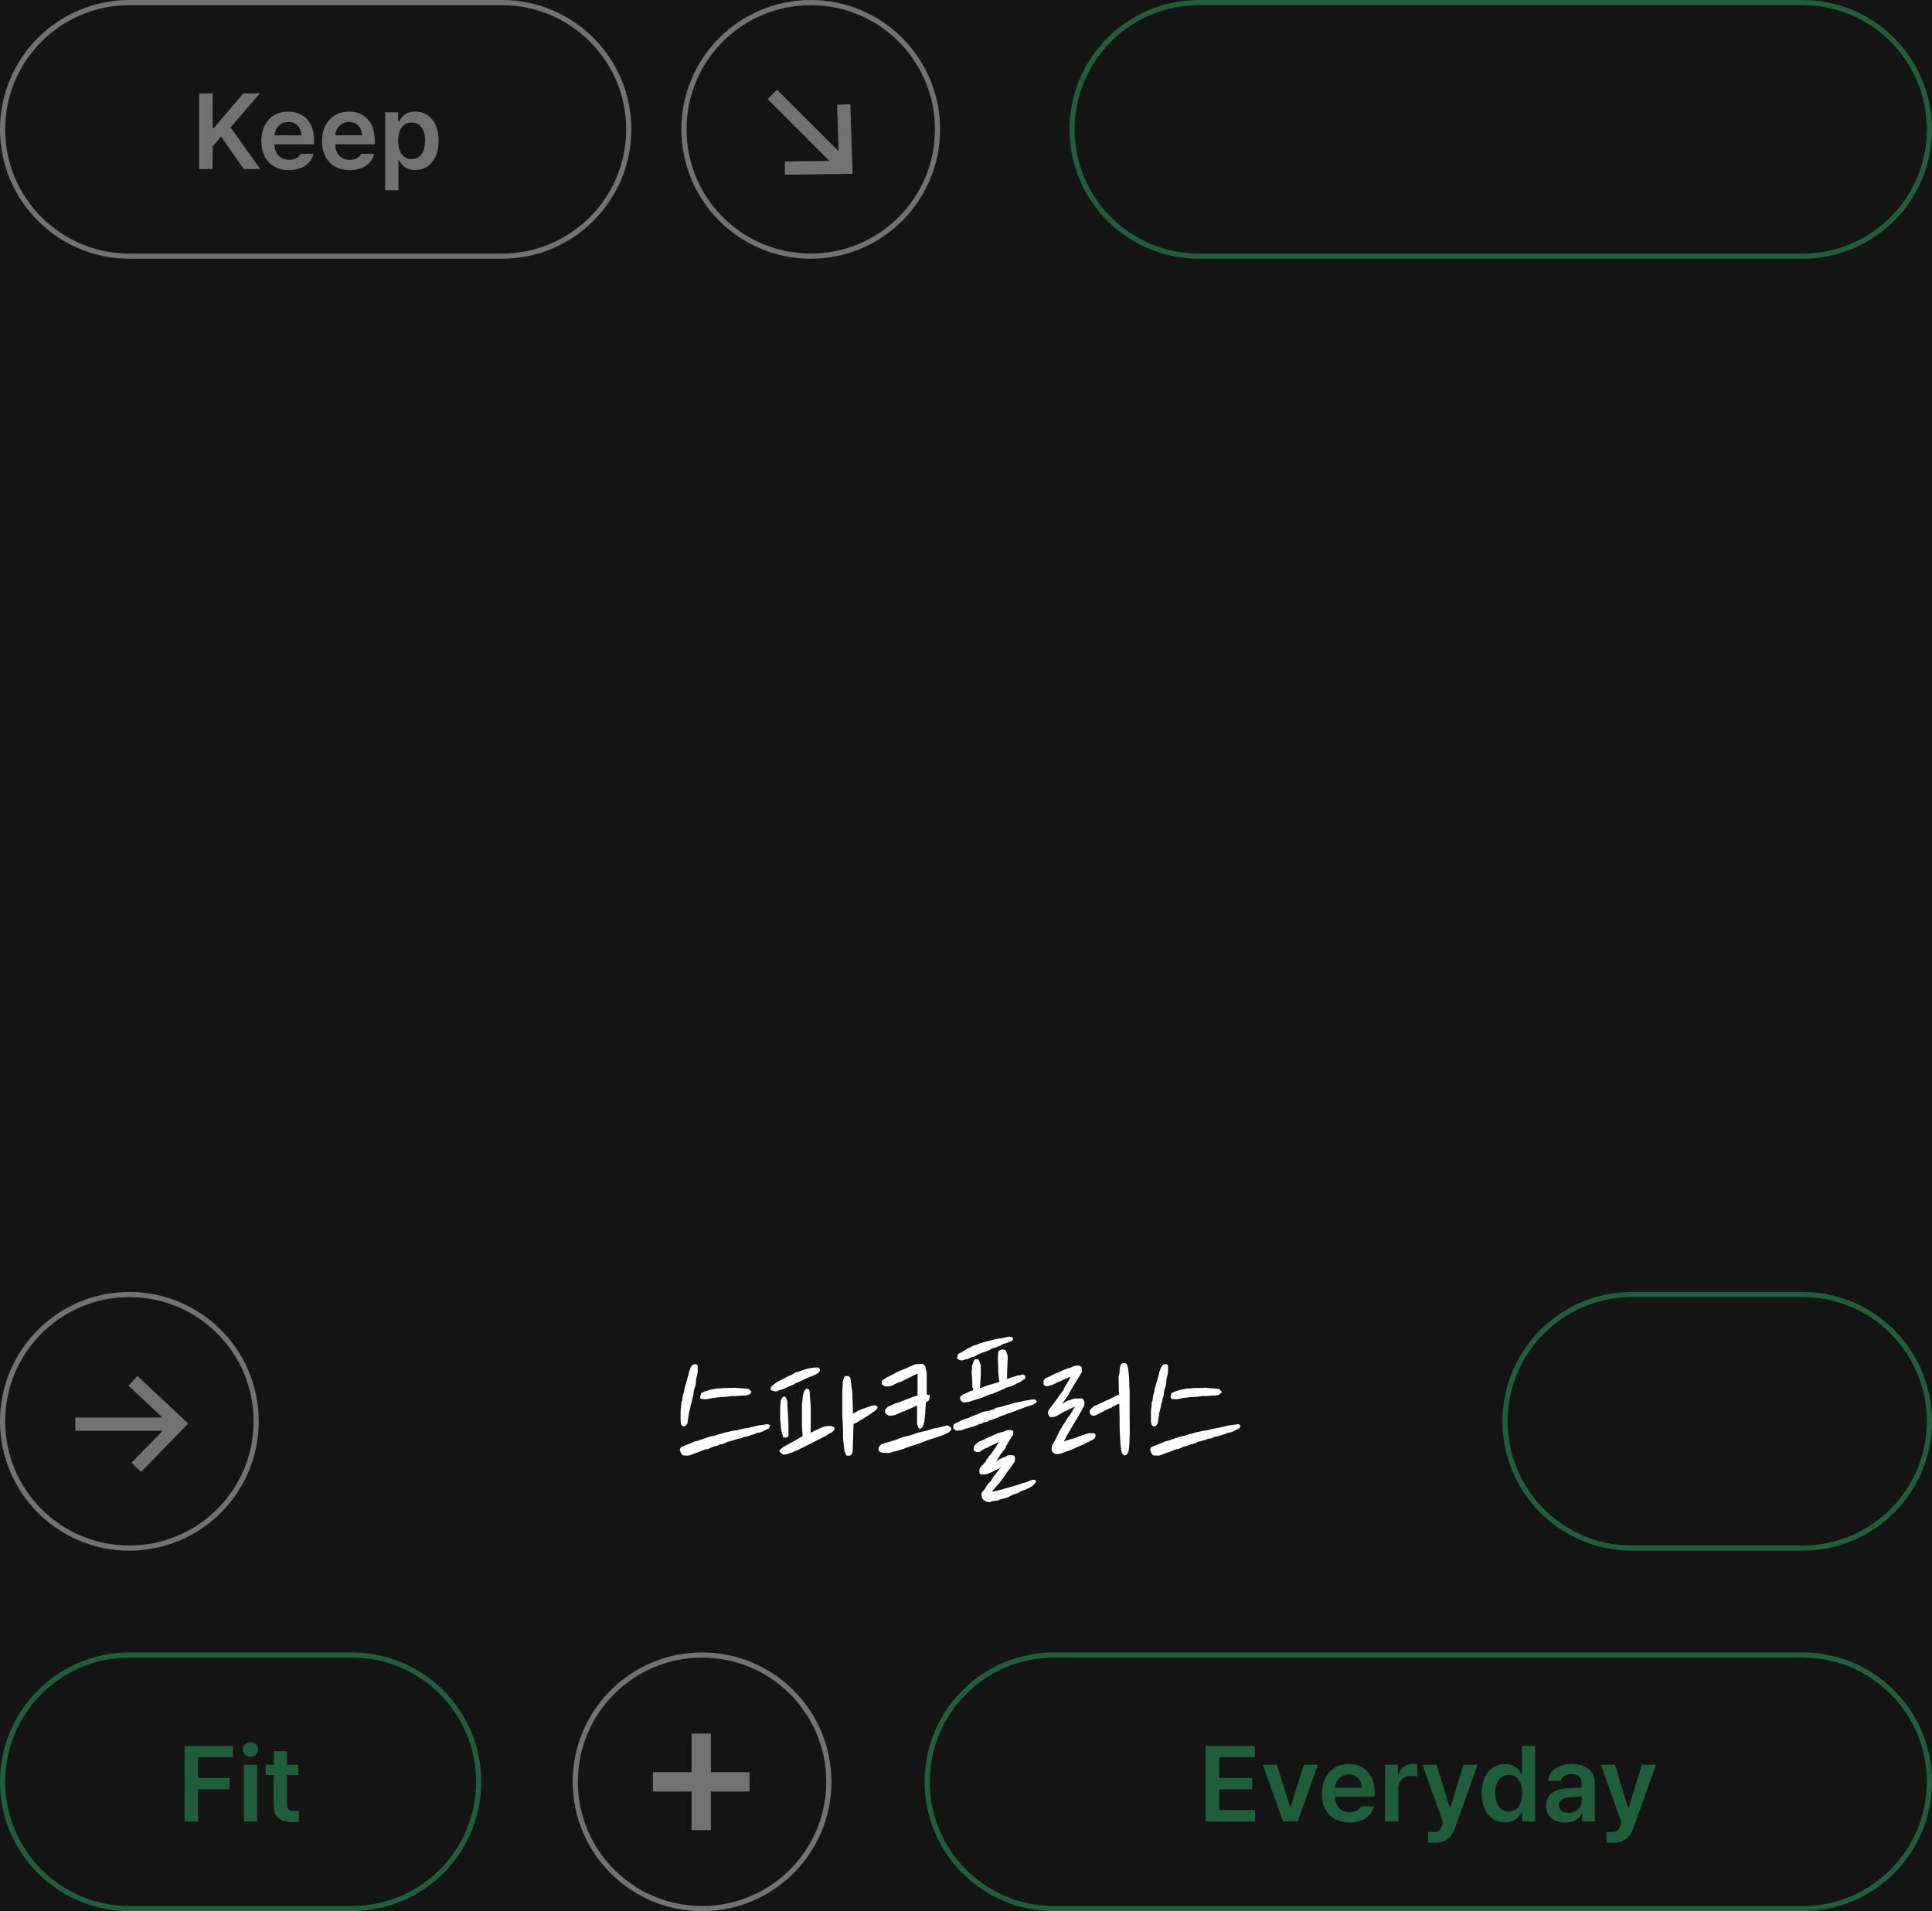 <?xml version="1.0" standalone="no"?>
<svg id="멈춤화면" width="1120" height="1108" viewBox="0 0 1120 1108" fill="none" xmlns="http://www.w3.org/2000/svg" style="max-width: 100%; max-height: 100%;">
<g clip-path="url(#clip0_2763_30863)">
<rect width="1120" height="1108" fill="#141414" stroke-dasharray="0,0,0,0,0,4456"><animate attributeType="XML" attributeName="stroke-dasharray" repeatCount="indefinite" dur="4.947s" values="0,0,0,0,0,4456; 
          0,0,0,873.934,1834.199,1747.867; 
          0,0,1485.333,0,2970.667,4456; 
          0,0,2970.667,0,1485.333,4456; 
          0,0,3713.333,742.667,0,0; 
          0,4456,0,1485.333,0,4456" keyTimes="0; 0.167; 0.333; 0.667; 0.833; 1" begin="1.462s"></animate></rect>
<g filter="url(#filter0_d_2763_30863)">
<path d="M394.156 840.2C394.256 839.7 394.556 839.3 394.556 839.3L394.856 838.9C395.256 838.9 395.756 838.5 395.756 838.5C396.156 838.5 397.256 837.8 397.656 837.8C398.156 837.6 402.456 835.9 402.856 835.6L404.156 835.4C404.956 835.1 407.156 834.3 407.456 834.3L408.156 834L411.556 832.9C411.556 832.9 412.556 832.6 412.856 832.6L414.356 832.3L415.356 832L415.956 831.7C416.256 831.7 418.056 831.1 418.456 831.1C418.756 831.1 420.256 830.4 420.656 830.4C420.956 830.4 423.356 829.8 423.656 829.8L424.656 829.5C425.056 829.5 426.856 829.2 427.256 829.2C427.456 829.2 428.756 828.7 429.056 828.7L429.956 828.5L433.356 827.8H433.956L434.856 827.5C435.456 827.5 439.256 826.4 439.756 826.4L441.056 826.2C441.356 826.2 442.356 826 442.656 826C443.256 826 444.956 825.6 444.956 825.6C444.956 825.6 445.756 826 446.056 826L446.356 826.2V826.4L445.956 827.9C445.756 828.2 444.456 828.7 444.456 828.7C444.156 828.7 443.056 829.4 442.656 829.7C442.656 829.7 441.056 830.4 440.756 830.4C440.556 830.4 438.856 830.8 438.656 830.8L437.756 831.3C435.056 832 433.956 832.8 431.156 833.1C430.956 833.1 429.756 833.9 429.356 833.9L427.756 834.1C427.456 834.1 426.356 834.8 425.856 834.8C425.556 834.8 424.056 835.4 423.656 835.4L422.856 835.7L421.556 835.9L420.956 836.4L420.056 836.7C420.056 836.7 418.756 837.3 418.456 837.3H417.856L417.156 837.5C416.956 837.5 415.656 838.2 415.656 838.2C415.356 838.2 413.756 838.7 413.456 838.7C413.256 838.7 410.756 840.1 410.456 840.1L409.056 840.2C408.856 840.2 406.556 841.4 406.156 841.3C405.956 841.7 401.856 842.7 401.456 843.2L400.856 843.3C400.456 843.6 398.956 843.9 398.956 843.9L396.156 843.8L395.556 843.5L394.756 842.3C394.756 842.1 394.156 841.2 394.156 840.8V840.2ZM394.556 823.6V818.1L394.956 814V813.1L395.456 812.1C395.456 811.8 395.856 809.4 395.856 809C395.856 808.7 396.656 806.6 396.656 806.3V805.5C396.856 804.7 397.856 801.2 398.156 800.4L398.556 798.7C398.556 798.5 399.156 797.2 399.156 797L399.356 795.7C399.356 795.3 400.256 793.4 400.256 793.2C400.256 793 401.056 791.8 401.056 791.8L402.156 790.9H403.456C403.756 790.9 404.456 791.6 404.456 791.8V795.1C404.456 795.1 404.156 797.8 403.756 798.7C403.756 798.7 403.456 799.9 403.456 800.4V801.2C403.456 801.6 403.256 802.8 403.256 802.8C403.256 803.1 402.756 804.3 402.756 804.7L402.456 805.2C402.456 805.5 401.956 807.7 401.956 808.5V809C401.956 809 401.556 809.9 401.556 810.3L401.256 811.2L401.056 812.7L400.556 814C400.556 814.3 400.056 816.9 399.756 817.8C399.756 817.8 399.356 818.9 399.356 819.3C399.356 820.3 398.556 824 398.556 825C398.556 825.2 397.856 825.9 397.856 826.1C397.856 826.1 397.256 826.9 396.856 826.9H395.856C395.656 826.9 394.756 825.9 394.756 825.4C394.756 825.4 394.556 824 394.556 823.6ZM405.956 810L406.156 808.6L406.556 807.6C406.856 807.4 409.156 806.4 409.856 806.3C410.356 806.3 411.256 805.8 411.456 805.8L412.556 805.5C413.156 805.6 415.356 804.9 415.456 805L416.956 804.9H417.856C418.056 804.8 420.056 804.7 420.256 804.7C420.656 804.8 423.356 804.5 423.656 804.7C424.456 804.7 425.656 804.5 426.056 804.5C426.656 804.7 430.856 804.9 431.756 805L433.756 805.2C433.756 805.2 434.656 805.5 434.856 806.1L435.556 806.6L435.456 807.5C435.456 807.5 434.556 808.1 434.256 808.5L433.556 808.7C433.556 808.7 432.956 809 432.656 808.9C432.356 808.9 431.756 809.2 431.356 809.2L431.156 809L426.456 809.4C425.856 809.3 424.756 809.4 424.456 809.3C424.156 809.3 422.356 809.8 420.456 809.8C418.656 809.8 412.456 810.5 411.556 810.9C411.356 810.8 409.156 811.4 408.956 811.2L406.856 811.1C406.356 811 405.856 810.4 405.956 810ZM488.288 806.7C488.288 806.2 488.588 802.1 488.588 801C488.588 800.5 489.188 799.5 489.188 798.8L489.788 797.8H492.088L492.588 798.4L493.088 799.5C493.088 800 494.188 807.2 494.188 808.4V809.9C494.188 811 494.488 818.4 494.488 819.5L496.288 818.6C496.788 818.1 500.388 816.5 500.988 816.5L502.488 816C502.488 816 505.588 814.8 506.088 814.8H507.688C507.688 814.8 508.688 815.3 508.688 815.9V816C508.688 816.4 508.088 817 507.688 817.6C506.988 818.2 502.188 821.5 501.188 821.9C500.588 822.6 497.388 824 496.788 824.7L495.688 825.1L494.788 825.7C494.788 826.7 494.488 834.8 494.488 835.9L494.288 841.7L493.788 842.8C493.788 843.5 492.588 843.9 492.588 843.9H490.988L490.488 843.5C489.988 842.3 489.388 841.3 489.388 840.1C489.388 839.1 488.688 834.3 488.688 833.1V827.8C488.688 826.1 488.288 821.8 488.288 821.3V806.7ZM446.888 804.2C447.488 803.6 449.188 802.1 449.788 801.7C450.288 801.1 454.788 799.2 456.388 798.1L458.488 797.2C459.188 797.2 460.788 795.6 461.488 795.6L462.988 795.2L464.088 794.8C465.188 794.3 468.588 793.3 469.088 793.3C469.588 793.3 471.788 792.7 472.288 792.8H474.488L474.988 793.3L475.488 794.5L474.888 795.4L473.788 796.3C473.288 797 468.888 798.3 468.288 798.8C467.688 798.8 463.788 801.1 463.188 801.1L460.988 802L460.488 802.5L452.787 805.8C452.288 805.6 450.588 806.7 449.988 806.7L448.988 806.6L447.288 806.1L446.688 805.4L446.888 804.2ZM451.888 841.6V840.8L453.088 839.7C453.088 839.7 454.088 838.6 454.788 838.6C455.188 838.1 462.888 834.2 463.488 833.6C464.088 833.1 464.888 833 465.288 832.6C465.288 832.2 464.888 827.3 464.888 826.2V814.2C464.888 814.2 465.288 811.6 465.288 810.4C465.288 809.4 465.988 807.2 465.988 807.2C465.988 806.7 466.988 805.5 466.988 805.5C466.988 805.5 467.288 805.2 467.788 805.2H468.388L468.988 805.6L469.388 806.8C469.388 808.5 469.988 814.3 469.988 816V830.6L470.788 830.3L472.188 829.5L473.588 828.9C475.788 827.8 477.988 826.7 480.588 826.7H481.588L483.288 827.3L483.788 827.8V828.7C483.788 828.7 482.788 830 482.288 830.4L481.188 830.9C480.588 830.9 478.988 832.6 478.388 832.6C476.288 833.6 464.988 839.6 462.288 840.7C461.788 840.7 459.088 842.3 458.388 842.3C457.988 842.3 455.788 843.3 455.188 843.3H454.088L453.088 842.6L451.888 841.6ZM452.288 815.5C452.288 815 452.688 812.2 452.688 811.8L453.188 810.7L454.188 809.6H454.888L455.888 810.7L456.388 812.2C456.388 814.4 457.088 824.1 457.088 826.3V832.3L456.388 833.4H454.188C454.188 833.4 453.788 832.8 453.788 832.3C453.788 831.8 453.188 830.6 453.188 830.6C453.188 830.2 452.688 828 452.688 827.4C452.688 826.3 452.288 823.1 452.288 822.6V815.5ZM531.632 814.9C531.032 814.9 527.332 817 526.732 817C526.732 817 524.132 818.3 523.532 818.3L519.032 820.3C519.032 820.3 516.832 820.8 516.232 820.8H515.532L514.332 820.2C513.532 820.2 513.132 818.8 513.132 818.8V817.3C513.132 817.3 514.532 815.4 515.032 815.4C515.032 815.4 518.232 814.1 519.032 813.6C519.632 813.6 524.232 811.9 525.532 811.2C526.232 811.2 529.432 809.6 530.132 809.6C530.732 809.6 531.932 809 531.932 809V796.6H531.232L522.232 801.1C521.532 801.1 518.232 802.5 517.732 803.1C517.032 803.1 515.732 803.8 515.732 803.8H513.132L511.932 803.1L511.232 802.5V800.5C511.232 800.5 513.132 799.3 513.832 798.6C514.532 798.6 519.032 796 520.232 795.4C521.032 794.8 525.532 793.4 526.232 792.8C527.432 792.2 531.232 790.8 531.232 790.8H535.232L536.432 792.2C536.432 792.8 537.232 795.4 537.232 796V808.5L538.932 808.9V810.3L538.532 811.6C538.532 812.2 537.232 812.7 536.732 813.1L536.432 818.1C536.432 819.3 535.832 823.8 535.832 824.3C535.832 824.3 535.232 825.8 535.232 826.3L534.632 827.6L533.532 828.3H533.032L532.332 827.6C532.332 827.1 531.632 825.8 531.632 825.8V814.9ZM509.232 840.5C509.232 840.5 509.432 839.5 509.432 839L510.632 837.5L512.032 836.9L513.832 836.4C514.532 836.3 517.932 835 518.632 835L520.432 834.3C521.832 833.6 525.632 832.5 526.232 832.5L527.332 832.2C527.932 832.2 531.832 830.6 532.532 830.5C533.132 830.5 535.132 829.8 535.732 829.7C537.732 829.6 540.932 827.9 542.932 827.9C543.432 827.9 547.932 826.5 548.732 826.5L549.432 826.4L550.632 827.1L551.432 827.8V829L550.132 830.3C550.132 830.3 547.632 831.8 547.032 831.8C541.932 833.9 539.732 834 534.632 836.2C533.332 836.8 524.632 839.4 523.532 840.1C522.732 840.1 520.032 841.3 518.832 841.4C518.032 841.4 515.532 842.4 515.532 842.4L512.332 842.3C511.632 842.3 510.332 841.8 510.332 841.8C509.732 841.8 509.232 840.5 509.232 840.5ZM568.994 866.1C568.994 865.9 569.194 865.2 569.194 865.2L571.194 862.9L571.694 861.9L572.494 860.7L573.294 859.7L574.194 858.9L576.294 855.6L580.294 850.5C579.994 850.5 579.094 851.6 578.794 851.6C578.494 851.6 573.494 854.2 573.294 854.2C572.794 854.2 571.694 854.8 571.394 854.8H568.694C568.294 854.8 567.794 854.2 567.794 854V851.8C567.794 851.6 568.494 850.6 568.494 850.4C569.094 849.7 570.594 848.5 570.794 847.9C570.794 847.9 571.594 847.3 571.594 847L571.794 846.3L572.394 845.7L572.994 844.8C572.994 844.6 573.594 843.8 573.994 843.6C573.994 843.4 575.094 842.5 575.094 842.1C576.294 840.6 578.794 836.5 578.794 836.5L579.194 835.9L573.994 838.4C573.594 838.4 572.694 839.3 572.394 839.3L570.694 839.9C570.494 840.2 569.094 840.8 569.094 840.8C568.894 840.8 568.694 841.3 568.094 841.7C567.094 841.9 565.994 841.8 565.494 841.6L564.794 841.2L564.594 840.9L564.494 840.1L564.594 838.6C564.594 838.6 565.194 838.1 565.194 837.7C565.494 837.5 566.894 836.4 567.094 836C567.394 835.8 568.294 835.4 568.694 835.4L572.094 833.8C572.394 833.6 573.594 833 573.994 833C574.494 832.6 578.094 831.1 579.094 830.7C579.394 830.7 580.694 830.2 580.994 830.2L582.094 829.9L582.894 829.5C583.094 829.3 584.594 829.1 584.594 829.1H586.094L586.694 829.3C587.194 829.3 587.394 829.9 587.394 829.9V831.7C587.394 832 586.094 833.2 586.094 833.6C586.094 833.6 585.494 834.7 585.194 835C585.194 835.4 583.994 836.7 583.994 837.2C583.994 837.2 583.094 838.4 583.094 838.6L582.894 839.3C582.894 839.6 582.094 840.6 581.894 840.8C581.594 841.2 580.294 843 579.794 843.5L579.394 844.4L578.894 845C578.894 845.3 577.694 846.5 577.694 847.1L579.394 846C579.694 846 580.994 845.2 581.194 845.2C581.194 845.2 581.894 844.8 582.094 844.8H582.294C582.894 844.8 583.994 843.8 584.194 843.8C584.194 843.8 585.494 843.6 585.894 843.6H586.094C586.394 843.6 587.594 843.8 587.594 843.8L588.094 844.2C588.294 844.6 588.494 845.4 588.494 845.4L588.294 847C588.294 847 588.094 847.3 588.094 847.6L585.494 851.4L584.494 852.5C584.494 852.7 583.294 854 583.294 854.3L580.294 858.6L576.594 862.9L575.894 863.8L575.694 864L575.194 864.7H575.894C579.594 864 585.194 862.2 588.494 861.3C588.894 861.3 590.094 860.7 590.394 860.7C590.694 860.7 593.094 859.7 593.394 859.7C593.694 859.7 594.394 859.5 594.394 859.5C594.694 859.5 597.194 858.3 597.394 858.3C597.694 858.3 598.294 857.9 598.694 857.9H599.794L600.494 858.3V859.2L600.194 859.7L598.694 861.3L597.394 862.2C597.194 862.2 594.694 863.6 594.094 863.8L593.094 864C592.894 864 591.594 864.9 591.194 864.9L589.894 865.7L589.194 865.9C588.294 866.1 585.194 867.3 584.994 867.8L582.294 868.7L579.694 869.3C579.394 869.3 578.594 870 578.094 870H577.894C577.194 870 576.094 870.2 575.794 870.2L574.894 870.5C573.994 870.9 572.994 871 571.694 870.5L571.194 870.2C570.794 870.2 570.094 869.5 570.094 869.5C569.894 869.3 569.194 868.4 569.194 868.1C569.194 868.1 568.994 867.1 568.994 866.6V866.1ZM552.694 826.2C552.694 826 553.594 825.2 554.094 825.1C554.394 825.1 556.294 824 556.894 823.7C557.194 823.2 560.794 822.3 560.994 822.2C561.394 822.3 563.194 821 563.394 821L564.394 820.8L565.294 820.4L566.894 819.8C567.094 819.8 569.594 818.5 569.894 818.5C570.094 818.5 572.794 817.9 573.294 817.9C573.494 817.7 575.594 817.3 575.894 817.1C576.194 817.1 577.394 816.1 577.694 816.1C577.994 816.1 579.094 815.8 579.594 815.8L579.994 815.6L581.094 815.4C581.894 815 585.994 814.1 586.394 813.8C586.794 813.8 588.294 813.2 588.594 813.2C589.594 813.1 593.094 812.4 593.594 812.2L595.194 811.9L596.494 811.7C597.094 811.4 599.394 811.3 599.394 811.3L599.994 811.4C599.994 811.4 600.694 811.7 600.694 811.9L600.994 812.4V812.7C600.994 813 600.494 813.3 600.294 813.5C599.794 813.5 599.394 814.1 599.394 814.1C597.494 815 595.594 815.2 593.694 816.1C593.294 816.1 591.894 816.9 591.394 816.9L590.494 817.2C590.294 817.2 588.394 818.2 588.094 818.2L587.194 818.5L585.894 819L584.194 819.5C583.894 819.5 581.994 820.6 581.794 820.5C581.394 820.4 579.794 821.3 579.594 821.3L578.494 821.9C578.094 821.8 576.394 822.7 576.094 822.7L575.094 823.2H574.194C573.994 823.2 572.094 824.4 571.894 824.4L570.494 824.5C570.194 824.5 569.094 825.5 568.794 825.5H567.794L566.494 826.3L565.494 826.5C565.094 826.9 561.494 827.7 561.294 828L560.294 828.1L558.894 828.7C558.894 828.7 557.494 829.3 556.694 829.2C556.494 829.2 555.594 829.4 555.594 829.4L554.094 829.3L553.394 828.9C553.294 828.6 552.594 828 552.594 828L552.694 826.2ZM554.794 787.4L555.094 785.9L555.294 785.3C555.594 785 556.294 784.2 556.594 784.4C556.894 784.4 559.994 782.3 561.094 781.7C561.394 781.7 562.394 781.3 562.594 781L564.794 779.9L565.694 779.8L566.594 779.5C567.094 779 569.494 778.4 569.494 778.4C569.994 778.1 575.094 777 576.794 776.5C576.994 776.5 578.694 776 578.994 776L579.894 775.8L580.294 775.9C580.894 775.9 584.394 774.9 585.194 774.9L586.594 775.3L587.394 775.9L587.194 776.7C587.194 776.7 586.494 777.7 586.094 777.6C586.094 777.6 585.094 778 584.294 778.2C584.094 778.6 581.194 779.2 580.894 779.5C580.294 780 578.694 780.8 578.294 780.6L577.394 781.2L575.794 781.5L575.394 781.7C575.194 781.7 573.994 782.5 573.594 782.7C573.394 782.7 571.194 783.8 570.694 783.8L569.994 784.1C569.694 783.9 567.994 785 567.794 784.9C567.094 785.2 565.194 786 564.894 786.5L563.294 786.8C563.094 786.8 561.194 787.9 560.894 787.9C560.694 787.9 558.994 788.2 558.794 788.4L558.094 788.7L556.394 788.6L555.494 788C555.194 788 554.794 787.4 554.794 787.4ZM556.594 809.9C556.594 809.6 557.894 808.8 558.194 808.5C558.494 808.5 561.394 807 562.494 806.5L563.394 806.2C563.494 806.2 563.794 806.2 564.294 806.1V805.8C564.294 805.6 563.694 804.4 563.694 804.1V802.5C563.694 802 563.294 796.1 563.294 795.4V795.1C563.294 795.1 563.494 794 563.494 793.7V792.1L563.794 791.1L564.294 789.7C564.294 789.3 564.794 788.5 564.794 788.5C564.794 788.5 565.394 788 565.594 788H566.994C566.994 788 567.494 788.5 567.494 788.7C567.494 788.7 567.894 789.3 567.894 789.7C567.894 789.9 568.494 791.1 568.494 791.1C568.794 794.5 568.494 800 568.094 804.9L569.194 804.4C570.494 804.1 571.994 803.2 575.894 802.2L579.394 801.1L579.094 799.6C579.094 799 578.694 795.9 578.694 795.4L578.494 787.8V787.1C578.494 786.7 578.694 784.4 578.694 783.8C578.694 783.5 579.394 782.8 579.594 782.8C579.994 782.6 580.794 782.3 580.794 782.3L582.294 782.5L582.894 782.8C582.894 782.8 583.294 783.2 583.294 783.5L584.094 785.8L584.194 787.6L583.894 793.7L583.794 798.8V799.6L583.994 799.5C584.894 799 585.694 798.7 586.694 798.4C586.994 798.4 588.694 797.8 588.894 797.8L589.594 797.5C589.894 797.5 591.494 797.2 591.894 797.2L592.894 796.8C593.094 796.8 593.394 797.2 593.894 797.3L594.394 797.7L594.294 798.7L594.194 799.4L593.394 799.8L591.594 801.1L589.994 801.8C589.694 801.8 588.194 803 587.694 802.9L587.294 803.2L586.694 803.4C586.494 803.8 583.394 804.3 583.094 804.6C582.794 804.9 581.394 805.5 581.394 805.5L574.694 808.3C574.394 808.1 573.094 808.8 572.394 809C572.194 809 569.594 810.3 569.394 810.3L568.694 810.5L564.494 811.8C564.294 811.8 562.594 812.5 562.394 812.5L561.394 812.8C559.794 812.9 558.794 813.2 557.794 812.8L556.794 811.7L556.594 811V809.9ZM609.652 839.6C609.652 839.2 610.052 837.5 610.052 837.5C610.652 837.1 613.252 831.9 613.852 830.4C613.852 830.4 614.852 828.3 615.352 827.8C615.752 826.9 618.452 823.1 618.852 822C619.452 821.6 620.952 819.5 620.952 819.1L621.452 818.5L621.952 817.4L623.252 815.5L621.952 816C621.952 816 617.352 818.1 615.652 819.1C613.652 820.2 612.152 821.6 609.652 821.6H608.952C608.952 821.6 607.952 821 607.952 820.6L607.552 819.5V818.5L607.952 817.4C608.552 817 610.052 814.3 610.652 813.9L611.052 813.3L612.152 811.8C612.652 811.4 615.652 806.6 616.352 806.2L616.752 805.1C617.752 803 619.452 800.9 620.352 798.8V798.4H619.852L614.252 800.9C613.652 800.9 611.052 802.6 610.652 802.6L609.652 803C608.952 803 607.952 803.6 607.552 803.6H605.952L604.952 802.6V800.5C604.952 800.5 605.952 798.8 606.452 798.8C607.052 798.8 610.652 797 611.752 796.3L613.152 795.9L614.252 795.3C614.652 795.3 616.352 794.2 616.752 794.2C617.752 793.8 620.352 792.8 620.952 792.8C621.452 792.2 624.052 791.7 624.052 791.7H625.552L626.552 792.2L627.152 792.8V794.2L627.252 795.3L626.252 797L625.752 797.9C625.152 798.8 620.552 806.2 620.052 807.2L619.652 808.2C619.652 808.7 617.252 811.4 617.252 811.8L615.752 813.7C616.452 813.7 618.452 812.1 618.852 812.1C619.452 812.1 622.452 810.8 623.052 810.8H627.152C627.652 810.8 628.652 812.3 628.652 812.8V814.3C628.652 814.9 627.152 817.4 626.552 818.5C626.152 819.5 620.452 828.7 619.952 829.8C619.552 830.4 617.652 833.5 617.652 834L616.752 835.6C617.352 835.6 618.252 835.1 618.252 835.1C618.752 835.1 621.352 834.1 621.852 834.1C622.252 834.1 627.352 832 627.852 832C628.852 831.5 631.452 830.9 631.452 830.9H633.052C633.552 830.9 634.852 831.1 634.852 831.1L635.052 831.9V832.9C635.052 833.5 633.752 834.8 633.152 834.8C630.752 836.2 625.952 838.4 624.352 839C623.852 839.4 618.752 841.5 617.152 841.9C615.552 842.5 614.352 843 612.852 843H611.852C611.852 843 610.652 842.2 610.052 841.7L609.652 840.7V839.6ZM631.652 819.2L631.752 817.8L632.552 816.7C633.052 816.3 634.252 814.9 634.852 814.9C634.852 814.9 637.052 814.2 637.452 813.7C638.052 813.8 641.952 811.5 642.552 811.5L644.152 810.7L645.252 810.1C645.752 809.8 647.552 809 647.552 809L648.652 808.6L648.452 798.4C648.452 797.9 649.052 795.9 649.052 795.3V794.2C649.052 793.8 649.452 792.2 649.452 791.7L650.052 790.7L651.152 790.2H652.252L653.052 790.7L653.552 791.7C653.552 792.2 654.052 793.2 654.052 793.8C654.052 794.2 654.552 797.9 654.552 798.8C654.552 800.9 654.852 806.6 654.852 807.2V818.5L654.952 830.4C654.952 831.5 654.652 837.1 654.652 838.6C654.652 839.2 654.152 841.3 654.152 841.7L653.652 842.7L653.152 843.3C653.152 843.3 652.552 843.8 652.152 843.8H651.652L650.552 842.7L650.152 841.7C650.152 841.3 649.552 838.1 649.552 837.5C649.552 837.1 649.052 829.4 649.052 826.9V822.4L648.852 813.8C648.152 813.8 646.252 815.1 645.752 815.1L645.152 815.5C645.152 815.5 643.952 816.4 643.452 816.4C642.352 816.7 636.152 820.2 635.152 820.5L633.952 820.8C633.952 820.8 633.052 820.5 632.652 820.5L631.652 819.2ZM666.813 840.2C666.913 839.7 667.213 839.3 667.213 839.3L667.513 838.9C667.913 838.9 668.412 838.5 668.412 838.5C668.813 838.5 669.913 837.8 670.313 837.8C670.813 837.6 675.113 835.9 675.513 835.6L676.813 835.4C677.613 835.1 679.813 834.3 680.113 834.3L680.813 834L684.213 832.9C684.213 832.9 685.213 832.6 685.513 832.6L687.013 832.3L688.013 832L688.613 831.7C688.913 831.7 690.713 831.1 691.113 831.1C691.413 831.1 692.913 830.4 693.313 830.4C693.613 830.4 696.013 829.8 696.313 829.8L697.313 829.5C697.713 829.5 699.513 829.2 699.913 829.2C700.113 829.2 701.413 828.7 701.713 828.7L702.613 828.5L706.013 827.8H706.613L707.513 827.5C708.113 827.5 711.913 826.4 712.413 826.4L713.713 826.2C714.013 826.2 715.013 826 715.313 826C715.913 826 717.613 825.6 717.613 825.6C717.613 825.6 718.413 826 718.713 826L719.013 826.2V826.4L718.613 827.9C718.413 828.2 717.113 828.7 717.113 828.7C716.813 828.7 715.713 829.4 715.313 829.7C715.313 829.7 713.713 830.4 713.413 830.4C713.212 830.4 711.513 830.8 711.313 830.8L710.413 831.3C707.713 832 706.613 832.8 703.813 833.1C703.613 833.1 702.413 833.9 702.013 833.9L700.413 834.1C700.113 834.1 699.013 834.8 698.513 834.8C698.213 834.8 696.713 835.4 696.313 835.4L695.513 835.7L694.213 835.9L693.613 836.4L692.713 836.7C692.713 836.7 691.413 837.3 691.113 837.3H690.513L689.813 837.5C689.613 837.5 688.313 838.2 688.313 838.2C688.013 838.2 686.413 838.7 686.113 838.7C685.913 838.7 683.413 840.1 683.113 840.1L681.713 840.2C681.513 840.2 679.213 841.4 678.813 841.3C678.613 841.7 674.513 842.7 674.113 843.2L673.513 843.3C673.113 843.6 671.613 843.9 671.613 843.9L668.813 843.8L668.213 843.5L667.413 842.3C667.413 842.1 666.813 841.2 666.813 840.8V840.2ZM667.213 823.6V818.1L667.613 814V813.1L668.113 812.1C668.113 811.8 668.513 809.4 668.513 809C668.513 808.7 669.313 806.6 669.313 806.3V805.5C669.513 804.7 670.513 801.2 670.813 800.4L671.213 798.7C671.213 798.5 671.813 797.2 671.813 797L672.013 795.7C672.013 795.3 672.913 793.4 672.913 793.2C672.913 793 673.713 791.8 673.713 791.8L674.813 790.9H676.113C676.413 790.9 677.113 791.6 677.113 791.8V795.1C677.113 795.1 676.813 797.8 676.413 798.7C676.413 798.7 676.113 799.9 676.113 800.4V801.2C676.113 801.6 675.913 802.8 675.913 802.8C675.913 803.1 675.413 804.3 675.413 804.7L675.113 805.2C675.113 805.5 674.613 807.7 674.613 808.5V809C674.613 809 674.213 809.9 674.213 810.3L673.913 811.2L673.713 812.7L673.213 814C673.213 814.3 672.713 816.9 672.413 817.8C672.413 817.8 672.013 818.9 672.013 819.3C672.013 820.3 671.213 824 671.213 825C671.213 825.2 670.513 825.9 670.513 826.1C670.513 826.1 669.913 826.9 669.513 826.9H668.513C668.313 826.9 667.413 825.9 667.413 825.4C667.413 825.4 667.213 824 667.213 823.6ZM678.613 810L678.813 808.6L679.213 807.6C679.513 807.4 681.813 806.4 682.513 806.3C683.013 806.3 683.913 805.8 684.113 805.8L685.213 805.5C685.813 805.6 688.013 804.9 688.113 805L689.613 804.9H690.513C690.713 804.8 692.713 804.7 692.913 804.7C693.313 804.8 696.013 804.5 696.313 804.7C697.113 804.7 698.313 804.5 698.713 804.5C699.313 804.7 703.513 804.9 704.413 805L706.413 805.2C706.413 805.2 707.313 805.5 707.513 806.1L708.213 806.6L708.113 807.5C708.113 807.5 707.213 808.1 706.913 808.5L706.213 808.7C706.213 808.7 705.613 809 705.313 808.9C705.013 808.9 704.413 809.2 704.013 809.2L703.813 809L699.113 809.4C698.513 809.3 697.413 809.4 697.113 809.3C696.813 809.3 695.013 809.8 693.113 809.8C691.313 809.8 685.113 810.5 684.213 810.9C684.013 810.8 681.813 811.4 681.613 811.2L679.513 811.1C679.013 811 678.513 810.4 678.613 810Z" fill="white" stroke-dasharray="0,0,0,0,0,2067.354"><animate attributeType="XML" attributeName="stroke-dasharray" repeatCount="indefinite" dur="4.854s" values="0,0,0,0,0,2067.354; 
          0,0,0,367.097,966.062,734.195; 
          0,0,689.118,0,1378.236,2067.354; 
          0,0,1378.236,0,689.118,2067.354; 
          0,0,1722.795,344.559,0,0; 
          0,2067.354,0,689.118,0,2067.354" keyTimes="0; 0.167; 0.333; 0.667; 0.833; 1" begin="1.174s"></animate></path>
</g>
<rect x="267" y="744" width="574" height="160" rx="80" stroke="white" stroke-width="10" stroke-dasharray="0,0,0,0,0,1329.843"><animate attributeType="XML" attributeName="stroke-dasharray" repeatCount="indefinite" dur="4.309s" values="0,0,0,0,0,1329.843; 
          0,0,0,227.35,647.791,454.701; 
          0,0,443.281,0,886.562,1329.843; 
          0,0,886.562,0,443.281,1329.843; 
          0,0,1108.202,221.64,0,0; 
          0,1329.843,0,443.281,0,1329.843" keyTimes="0; 0.167; 0.333; 0.667; 0.833; 1" begin="1.046s"></animate></rect>
<rect x="267" y="744" width="574" height="160" rx="80" stroke="#AF7DFF" stroke-width="10" stroke-dasharray="0,0,0,0,0,1329.843"><animate attributeType="XML" attributeName="stroke-dasharray" repeatCount="indefinite" dur="4.667s" values="0,0,0,0,0,1329.843; 
          0,0,0,263.953,537.983,527.907; 
          0,0,443.281,0,886.562,1329.843; 
          0,0,886.562,0,443.281,1329.843; 
          0,0,1108.202,221.64,0,0; 
          0,1329.843,0,443.281,0,1329.843" keyTimes="0; 0.167; 0.333; 0.667; 0.833; 1" begin="1.329s"></animate></rect>
<rect x="267" y="744" width="574" height="160" rx="80" stroke="#2DCD6F" stroke-width="10" stroke-dasharray="0,0,0,0,0,1329.843"><animate attributeType="XML" attributeName="stroke-dasharray" repeatCount="indefinite" dur="4.987s" values="0,0,0,0,0,1329.843; 
          0,0,0,229.667,640.842,459.334; 
          0,0,443.281,0,886.562,1329.843; 
          0,0,886.562,0,443.281,1329.843; 
          0,0,1108.202,221.64,0,0; 
          0,1329.843,0,443.281,0,1329.843" keyTimes="0; 0.167; 0.333; 0.667; 0.833; 1" begin="0.951s"></animate></rect>
<rect x="267" y="744" width="574" height="160" rx="80" stroke="#FFD53F" stroke-width="10" stroke-dasharray="0,0,0,0,0,1329.843"><animate attributeType="XML" attributeName="stroke-dasharray" repeatCount="indefinite" dur="4.716s" values="0,0,0,0,0,1329.843; 
          0,0,0,254.138,567.43,508.275; 
          0,0,443.281,0,886.562,1329.843; 
          0,0,886.562,0,443.281,1329.843; 
          0,0,1108.202,221.64,0,0; 
          0,1329.843,0,443.281,0,1329.843" keyTimes="0; 0.167; 0.333; 0.667; 0.833; 1" begin="0.965s"></animate></rect>
<path opacity="0.4" fill-rule="evenodd" clip-rule="evenodd" d="M1045 3H695C655.236 3 623 35.236 623 75C623 114.765 655.235 147 695 147H1045C1084.76 147 1117 114.765 1117 75C1117 35.236 1084.76 3 1045 3ZM695 0C653.579 0 620 33.579 620 75C620 116.421 653.579 150 695 150H1045C1086.42 150 1120 116.421 1120 75C1120 33.579 1086.42 0 1045 0H695Z" fill="#2DCD6F" stroke-dasharray="0,0,0,0,0,2323.757"><animate attributeType="XML" attributeName="stroke-dasharray" repeatCount="indefinite" dur="4.383s" values="0,0,0,0,0,2323.757; 
          0,0,0,404.187,1111.197,808.373; 
          0,0,774.586,0,1549.171,2323.757; 
          0,0,1549.171,0,774.586,2323.757; 
          0,0,1936.464,387.293,0,0; 
          0,2323.757,0,774.586,0,2323.757" keyTimes="0; 0.167; 0.333; 0.667; 0.833; 1" begin="0.606s"></animate></path>
<path opacity="0.4" fill-rule="evenodd" clip-rule="evenodd" d="M1045 752H946C906.236 752 874 784.236 874 824C874 863.765 906.235 896 946 896H1045C1084.76 896 1117 863.765 1117 824C1117 784.236 1084.76 752 1045 752ZM946 749C904.579 749 871 782.579 871 824C871 865.421 904.579 899 946 899H1045C1086.42 899 1120 865.421 1120 824C1120 782.579 1086.42 749 1045 749H946Z" fill="#2DCD6F" stroke-dasharray="0,0,0,0,0,1319.756"><animate attributeType="XML" attributeName="stroke-dasharray" repeatCount="indefinite" dur="5.183s" values="0,0,0,0,0,1319.756; 
          0,0,0,263.001,530.754,526.001; 
          0,0,439.919,0,879.837,1319.756; 
          0,0,879.837,0,439.919,1319.756; 
          0,0,1099.797,219.959,0,0; 
          0,1319.756,0,439.919,0,1319.756" keyTimes="0; 0.167; 0.333; 0.667; 0.833; 1" begin="0.466s"></animate></path>
<g opacity="0.4">
<path fill-rule="evenodd" clip-rule="evenodd" d="M398 75C398 114.765 430.236 147 470 147C509.765 147 542 114.765 542 75C542 35.236 509.765 3 470 3C430.236 3 398 35.236 398 75ZM470 0C428.579 0 395 33.579 395 75C395 116.421 428.579 150 470 150C511.421 150 545 116.421 545 75C545 33.579 511.421 0 470 0Z" fill="white" stroke-dasharray="0,0,0,0,0,923.759"><animate attributeType="XML" attributeName="stroke-dasharray" repeatCount="indefinite" dur="4.854s" values="0,0,0,0,0,923.759; 
          0,0,0,179.442,385.433,358.884; 
          0,0,307.92,0,615.839,923.759; 
          0,0,615.839,0,307.92,923.759; 
          0,0,769.799,153.96,0,0; 
          0,923.759,0,307.92,0,923.759" keyTimes="0; 0.167; 0.333; 0.667; 0.833; 1" begin="0.27s"></animate></path>
<path fill-rule="evenodd" clip-rule="evenodd" d="M486.153 87.722L450.431 52L445 57.431L480.836 93.267L454.974 93.605L455.075 101.284L494.267 100.772L492.94 60.485L485.264 60.738L486.153 87.722Z" fill="white" stroke-dasharray="0,0,0,0,0,256.606"><animate attributeType="XML" attributeName="stroke-dasharray" repeatCount="indefinite" dur="5.195s" values="0,0,0,0,0,256.606; 
          0,0,0,49.65,107.656,99.3; 
          0,0,85.535,0,171.07,256.606; 
          0,0,171.07,0,85.535,256.606; 
          0,0,213.838,42.768,0,0; 
          0,256.606,0,85.535,0,256.606" keyTimes="0; 0.167; 0.333; 0.667; 0.833; 1" begin="0.264s"></animate></path>
</g>
<g opacity="0.4">
<path fill-rule="evenodd" clip-rule="evenodd" d="M3 824C3 863.765 35.236 896 75 896C114.765 896 147 863.765 147 824C147 784.236 114.765 752 75 752C35.236 752 3 784.236 3 824ZM75 749C33.579 749 0 782.579 0 824C0 865.421 33.579 899 75 899C116.421 899 150 865.421 150 824C150 782.579 116.421 749 75 749Z" fill="white" stroke-dasharray="0,0,0,0,0,923.759"><animate attributeType="XML" attributeName="stroke-dasharray" repeatCount="indefinite" dur="4.971s" values="0,0,0,0,0,923.759; 
          0,0,0,179.895,384.074,359.79; 
          0,0,307.92,0,615.839,923.759; 
          0,0,615.839,0,307.92,923.759; 
          0,0,769.799,153.96,0,0; 
          0,923.759,0,307.92,0,923.759" keyTimes="0; 0.167; 0.333; 0.667; 0.833; 1" begin="1.026s"></animate></path>
<path fill-rule="evenodd" clip-rule="evenodd" d="M94.149 821.796L43.63 821.796L43.63 829.476L94.311 829.476L76.262 848.002L81.763 853.361L109.115 825.286L79.689 797.738L74.44 803.344L94.149 821.796Z" fill="white" stroke-dasharray="0,0,0,0,0,256.606"><animate attributeType="XML" attributeName="stroke-dasharray" repeatCount="indefinite" dur="4.952s" values="0,0,0,0,0,256.606; 
          0,0,0,43.46,126.226,86.92; 
          0,0,85.535,0,171.071,256.606; 
          0,0,171.071,0,85.535,256.606; 
          0,0,213.838,42.768,0,0; 
          0,256.606,0,85.535,0,256.606" keyTimes="0; 0.167; 0.333; 0.667; 0.833; 1" begin="1.067s"></animate></path>
</g>
<g opacity="0.4">
<path fill-rule="evenodd" clip-rule="evenodd" d="M335 1033C335 1072.76 367.236 1105 407 1105C446.765 1105 479 1072.76 479 1033C479 993.236 446.765 961 407 961C367.236 961 335 993.236 335 1033ZM407 958C365.579 958 332 991.579 332 1033C332 1074.42 365.579 1108 407 1108C448.421 1108 482 1074.42 482 1033C482 991.579 448.421 958 407 958Z" fill="white" stroke-dasharray="0,0,0,0,0,923.756"><animate attributeType="XML" attributeName="stroke-dasharray" repeatCount="indefinite" dur="4.702s" values="0,0,0,0,0,923.756; 
          0,0,0,170.525,412.18,341.051; 
          0,0,307.919,0,615.837,923.756; 
          0,0,615.837,0,307.919,923.756; 
          0,0,769.797,153.959,0,0; 
          0,923.756,0,307.919,0,923.756" keyTimes="0; 0.167; 0.333; 0.667; 0.833; 1" begin="0.926s"></animate></path>
<rect x="378.5" y="1027.4" width="56" height="11.2" fill="white" stroke-dasharray="0,0,0,0,0,134.4"><animate attributeType="XML" attributeName="stroke-dasharray" repeatCount="indefinite" dur="5.075s" values="0,0,0,0,0,134.4; 
          0,0,0,22.943,65.569,45.887; 
          0,0,44.8,0,89.6,134.4; 
          0,0,89.6,0,44.8,134.4; 
          0,0,112,22.4,0,0; 
          0,134.4,0,44.8,0,134.4" keyTimes="0; 0.167; 0.333; 0.667; 0.833; 1" begin="0.388s"></animate></rect>
<rect x="412.102" y="1005" width="56" height="11.2" transform="rotate(90 412.102 1005)" fill="white" stroke-dasharray="0,0,0,0,0,134.4"><animate attributeType="XML" attributeName="stroke-dasharray" repeatCount="indefinite" dur="4.878s" values="0,0,0,0,0,134.4; 
          0,0,0,23.501,63.898,47.001; 
          0,0,44.8,0,89.6,134.4; 
          0,0,89.6,0,44.8,134.4; 
          0,0,112,22.4,0,0; 
          0,134.4,0,44.8,0,134.4" keyTimes="0; 0.167; 0.333; 0.667; 0.833; 1" begin="1.224s"></animate></rect>
</g>
<g opacity="0.4">
<path fill-rule="evenodd" clip-rule="evenodd" d="M291 3H75C35.236 3 3 35.236 3 75C3 114.765 35.236 147 75 147H291C330.764 147 363 114.765 363 75C363 35.236 330.764 3 291 3ZM75 0C33.579 0 0 33.579 0 75C0 116.421 33.579 150 75 150H291C332.421 150 366 116.421 366 75C366 33.579 332.421 0 291 0H75Z" fill="white" stroke-dasharray="0,0,0,0,0,1787.759"><animate attributeType="XML" attributeName="stroke-dasharray" repeatCount="indefinite" dur="5s" values="0,0,0,0,0,1787.759; 
          0,0,0,345.103,752.448,690.207; 
          0,0,595.92,0,1191.839,1787.759; 
          0,0,1191.839,0,595.92,1787.759; 
          0,0,1489.799,297.96,0,0; 
          0,1787.759,0,595.92,0,1787.759" keyTimes="0; 0.167; 0.333; 0.667; 0.833; 1" begin="0.406s"></animate></path>
<path d="M115.433 98V54.155H123.29V74.343H123.868L141.016 54.155H150.672L133.673 73.829L150.8 98H141.294L128.192 79.16L123.29 84.941V98H115.433Z" fill="white" stroke-dasharray="0,0,0,0,0,225.187"><animate attributeType="XML" attributeName="stroke-dasharray" repeatCount="indefinite" dur="4.998s" values="0,0,0,0,0,225.187; 
          0,0,0,42.382,98.041,84.764; 
          0,0,75.062,0,150.125,225.187; 
          0,0,150.125,0,75.062,225.187; 
          0,0,187.656,37.531,0,0; 
          0,225.187,0,75.062,0,225.187" keyTimes="0; 0.167; 0.333; 0.667; 0.833; 1" begin="0.125s"></animate></path>
<path d="M167.468 98.642C157.556 98.642 151.497 92.048 151.497 81.751C151.497 71.603 157.642 64.688 167.04 64.688C175.111 64.688 182.069 69.74 182.069 81.301V83.678H159.14C159.226 89.329 162.544 92.648 167.554 92.648C170.915 92.648 173.206 91.171 174.212 89.201H181.748C180.357 94.896 175.111 98.642 167.468 98.642ZM159.162 78.454H174.662C174.64 73.979 171.622 70.704 167.169 70.704C162.523 70.704 159.397 74.258 159.162 78.454Z" fill="white" stroke-dasharray="0,0,0,0,0,190.648"><animate attributeType="XML" attributeName="stroke-dasharray" repeatCount="indefinite" dur="4.732s" values="0,0,0,0,0,190.648; 
          0,0,0,35.174,85.128,70.347; 
          0,0,63.549,0,127.099,190.648; 
          0,0,127.099,0,63.549,190.648; 
          0,0,158.874,31.775,0,0; 
          0,190.648,0,63.549,0,190.648" keyTimes="0; 0.167; 0.333; 0.667; 0.833; 1" begin="0.074s"></animate></path>
<path d="M202.646 98.642C192.734 98.642 186.675 92.048 186.675 81.751C186.675 71.603 192.82 64.688 202.218 64.688C210.289 64.688 217.247 69.74 217.247 81.301V83.678H194.318C194.404 89.329 197.722 92.648 202.732 92.648C206.093 92.648 208.384 91.171 209.39 89.201H216.926C215.534 94.896 210.289 98.642 202.646 98.642ZM194.34 78.454H209.84C209.818 73.979 206.8 70.704 202.346 70.704C197.701 70.704 194.575 74.258 194.34 78.454Z" fill="white" stroke-dasharray="0,0,0,0,0,190.648"><animate attributeType="XML" attributeName="stroke-dasharray" repeatCount="indefinite" dur="4.615s" values="0,0,0,0,0,190.648; 
          0,0,0,34.936,85.839,69.873; 
          0,0,63.549,0,127.099,190.648; 
          0,0,127.099,0,63.549,190.648; 
          0,0,158.874,31.775,0,0; 
          0,190.648,0,63.549,0,190.648" keyTimes="0; 0.167; 0.333; 0.667; 0.833; 1" begin="0.108s"></animate></path>
<path d="M223.266 110.332V65.116H230.823V70.532H231.294C232.472 68.178 234.891 64.688 240.714 64.688C248.314 64.688 254.266 70.64 254.266 81.601C254.266 92.412 248.464 98.578 240.736 98.578C235.062 98.578 232.515 95.217 231.294 92.819H230.973V110.332H223.266ZM230.823 81.558C230.823 87.959 233.606 92.263 238.595 92.263C243.733 92.263 246.43 87.745 246.43 81.558C246.43 75.414 243.776 71.025 238.595 71.025C233.564 71.025 230.823 75.157 230.823 81.558Z" fill="white" stroke-dasharray="0,0,0,0,0,215.754"><animate attributeType="XML" attributeName="stroke-dasharray" repeatCount="indefinite" dur="4.56s" values="0,0,0,0,0,215.754; 
          0,0,0,41.598,90.96,83.195; 
          0,0,71.918,0,143.836,215.754; 
          0,0,143.836,0,71.918,215.754; 
          0,0,179.795,35.959,0,0; 
          0,215.754,0,71.918,0,215.754" keyTimes="0; 0.167; 0.333; 0.667; 0.833; 1" begin="0.799s"></animate></path>
</g>
<g opacity="0.4">
<path fill-rule="evenodd" clip-rule="evenodd" d="M204 961H75C35.236 961 3 993.236 3 1033C3 1072.76 35.236 1105 75 1105H204C243.764 1105 276 1072.76 276 1033C276 993.236 243.765 961 204 961ZM75 958C33.579 958 0 991.579 0 1033C0 1074.42 33.579 1108 75 1108H204C245.421 1108 279 1074.42 279 1033C279 991.579 245.421 958 204 958H75Z" fill="#2DCD6F" stroke-dasharray="0,0,0,0,0,1439.756"><animate attributeType="XML" attributeName="stroke-dasharray" repeatCount="indefinite" dur="5.211s" values="0,0,0,0,0,1439.756; 
          0,0,0,248.274,694.934,496.548; 
          0,0,479.919,0,959.837,1439.756; 
          0,0,959.837,0,479.919,1439.756; 
          0,0,1199.797,239.959,0,0; 
          0,1439.756,0,479.919,0,1439.756" keyTimes="0; 0.167; 0.333; 0.667; 0.833; 1" begin="1.287s"></animate></path>
<path d="M106.973 1056V1012.15H135.018V1018.79H114.83V1030.74H133.091V1037.35H114.83V1056H106.973Z" fill="#2DCD6F" stroke-dasharray="0,0,0,0,0,180.312"><animate attributeType="XML" attributeName="stroke-dasharray" repeatCount="indefinite" dur="5.046s" values="0,0,0,0,0,180.312; 
          0,0,0,35.997,72.32,71.995; 
          0,0,60.104,0,120.208,180.312; 
          0,0,120.208,0,60.104,180.312; 
          0,0,150.26,30.052,0,0; 
          0,180.312,0,60.104,0,180.312" keyTimes="0; 0.167; 0.333; 0.667; 0.833; 1" begin="0.193s"></animate></path>
<path d="M141.363 1056V1023.12H149.07V1056H141.363ZM140.742 1014.25C140.742 1011.92 142.754 1010.06 145.238 1010.06C147.657 1010.06 149.691 1011.92 149.691 1014.25C149.691 1016.56 147.657 1018.43 145.238 1018.43C142.754 1018.43 140.742 1016.56 140.742 1014.25Z" fill="#2DCD6F" stroke-dasharray="0,0,0,0,0,108.382"><animate attributeType="XML" attributeName="stroke-dasharray" repeatCount="indefinite" dur="4.428s" values="0,0,0,0,0,108.382; 
          0,0,0,20.737,46.171,41.474; 
          0,0,36.127,0,72.255,108.382; 
          0,0,72.255,0,36.127,108.382; 
          0,0,90.318,18.064,0,0; 
          0,108.382,0,36.127,0,108.382" keyTimes="0; 0.167; 0.333; 0.667; 0.833; 1" begin="1.229s"></animate></path>
<path d="M172.856 1023.12V1029.07H166.39V1046.11C166.39 1049.28 167.953 1049.92 169.923 1049.96C170.822 1049.98 172.342 1049.88 173.305 1049.81V1056.13C172.385 1056.28 170.907 1056.45 168.938 1056.45C163.136 1056.45 158.662 1053.58 158.683 1047.39V1029.07H154.016V1023.12H158.683V1015.24H166.39V1023.12H172.856Z" fill="#2DCD6F" stroke-dasharray="0,0,0,0,0,128.629"><animate attributeType="XML" attributeName="stroke-dasharray" repeatCount="indefinite" dur="5.329s" values="0,0,0,0,0,128.629; 
          0,0,0,24.426,55.35,48.853; 
          0,0,42.876,0,85.753,128.629; 
          0,0,85.753,0,42.876,128.629; 
          0,0,107.191,21.438,0,0; 
          0,128.629,0,42.876,0,128.629" keyTimes="0; 0.167; 0.333; 0.667; 0.833; 1" begin="1.555s"></animate></path>
</g>
<g opacity="0.4">
<path fill-rule="evenodd" clip-rule="evenodd" d="M1045 961H611C571.236 961 539 993.236 539 1033C539 1072.76 571.235 1105 611 1105H1045C1084.76 1105 1117 1072.76 1117 1033C1117 993.236 1084.76 961 1045 961ZM611 958C569.579 958 536 991.579 536 1033C536 1074.42 569.579 1108 611 1108H1045C1086.42 1108 1120 1074.42 1120 1033C1120 991.579 1086.42 958 1045 958H611Z" fill="#2DCD6F" stroke-dasharray="0,0,0,0,0,2659.754"><animate attributeType="XML" attributeName="stroke-dasharray" repeatCount="indefinite" dur="5.084s" values="0,0,0,0,0,2659.754; 
          0,0,0,516.444,1110.422,1032.888; 
          0,0,886.585,0,1773.169,2659.754; 
          0,0,1773.169,0,886.585,2659.754; 
          0,0,2216.462,443.292,0,0; 
          0,2659.754,0,886.585,0,2659.754" keyTimes="0; 0.167; 0.333; 0.667; 0.833; 1" begin="0.941s"></animate></path>
<path d="M698.946 1056V1012.15H727.42V1018.79H706.803V1030.74H725.921V1037.35H706.803V1049.36H727.57V1056H698.946Z" fill="#2DCD6F" stroke-dasharray="0,0,0,0,0,224.418"><animate attributeType="XML" attributeName="stroke-dasharray" repeatCount="indefinite" dur="4.922s" values="0,0,0,0,0,224.418; 
          0,0,0,41.098,101.124,82.196; 
          0,0,74.806,0,149.612,224.418; 
          0,0,149.612,0,74.806,224.418; 
          0,0,187.015,37.403,0,0; 
          0,224.418,0,74.806,0,224.418" keyTimes="0; 0.167; 0.333; 0.667; 0.833; 1" begin="0.027s"></animate></path>
<path d="M764.02 1023.12L752.266 1056H743.767L732.056 1023.12H740.256L747.856 1047.57H748.199L755.82 1023.12H764.02Z" fill="#2DCD6F" stroke-dasharray="0,0,0,0,0,146.277"><animate attributeType="XML" attributeName="stroke-dasharray" repeatCount="indefinite" dur="4.954s" values="0,0,0,0,0,146.277; 
          0,0,0,24.969,71.371,49.937; 
          0,0,48.759,0,97.518,146.277; 
          0,0,97.518,0,48.759,146.277; 
          0,0,121.898,24.38,0,0; 
          0,146.277,0,48.759,0,146.277" keyTimes="0; 0.167; 0.333; 0.667; 0.833; 1" begin="0.219s"></animate></path>
<path d="M782.285 1056.64C772.373 1056.64 766.314 1050.05 766.314 1039.75C766.314 1029.6 772.458 1022.69 781.857 1022.69C789.928 1022.69 796.886 1027.74 796.886 1039.3V1041.68H773.957C774.042 1047.33 777.361 1050.65 782.371 1050.65C785.732 1050.65 788.022 1049.17 789.029 1047.2H796.565C795.173 1052.9 789.928 1056.64 782.285 1056.64ZM773.978 1036.45H789.478C789.457 1031.98 786.438 1028.7 781.985 1028.7C777.339 1028.7 774.214 1032.26 773.978 1036.45Z" fill="#2DCD6F" stroke-dasharray="0,0,0,0,0,190.648"><animate attributeType="XML" attributeName="stroke-dasharray" repeatCount="indefinite" dur="5.035s" values="0,0,0,0,0,190.648; 
          0,0,0,37.028,79.563,74.057; 
          0,0,63.549,0,127.099,190.648; 
          0,0,127.099,0,63.549,190.648; 
          0,0,158.873,31.775,0,0; 
          0,190.648,0,63.549,0,190.648" keyTimes="0; 0.167; 0.333; 0.667; 0.833; 1" begin="0.913s"></animate></path>
<path d="M802.905 1056V1023.12H810.376V1028.6H810.719C811.918 1024.79 815.086 1022.65 818.833 1022.65C819.689 1022.65 820.909 1022.73 821.637 1022.86V1029.95C820.952 1029.73 819.325 1029.5 818.041 1029.5C813.78 1029.5 810.612 1032.47 810.612 1036.63V1056H802.905Z" fill="#2DCD6F" stroke-dasharray="0,0,0,0,0,109.125"><animate attributeType="XML" attributeName="stroke-dasharray" repeatCount="indefinite" dur="4.518s" values="0,0,0,0,0,109.125; 
          0,0,0,20.546,47.487,41.092; 
          0,0,36.375,0,72.75,109.125; 
          0,0,72.75,0,36.375,109.125; 
          0,0,90.937,18.187,0,0; 
          0,109.125,0,36.375,0,109.125" keyTimes="0; 0.167; 0.333; 0.667; 0.833; 1" begin="1.463s"></animate></path>
<path d="M831.869 1068.33C830.327 1068.33 828.872 1068.29 827.865 1068.18L827.887 1061.99C828.829 1062.08 830.135 1062.1 831.141 1062.1C833.025 1062.1 834.588 1061.95 835.894 1058.44L836.579 1056.69L824.633 1023.12H832.811L840.411 1047.97H840.753L848.396 1023.12H856.596L843.408 1060C841.524 1065.25 838.056 1068.33 831.869 1068.33Z" fill="#2DCD6F" stroke-dasharray="0,0,0,0,0,180.765"><animate attributeType="XML" attributeName="stroke-dasharray" repeatCount="indefinite" dur="4.749s" values="0,0,0,0,0,180.765; 
          0,0,0,31.054,87.602,62.108; 
          0,0,60.255,0,120.51,180.765; 
          0,0,120.51,0,60.255,180.765; 
          0,0,150.637,30.127,0,0; 
          0,180.765,0,60.255,0,180.765" keyTimes="0; 0.167; 0.333; 0.667; 0.833; 1" begin="1.216s"></animate></path>
<path d="M872.527 1056.58C864.777 1056.58 858.954 1050.41 858.954 1039.6C858.954 1028.64 864.927 1022.69 872.549 1022.69C878.351 1022.69 880.77 1026.18 881.947 1028.53H882.247V1012.15H889.954V1056H882.397V1050.82H881.947C880.706 1053.22 878.179 1056.58 872.527 1056.58ZM866.811 1039.56C866.811 1045.75 869.53 1050.26 874.647 1050.26C879.614 1050.26 882.44 1045.96 882.44 1039.56C882.44 1033.16 879.657 1029.02 874.647 1029.02C869.466 1029.02 866.811 1033.41 866.811 1039.56Z" fill="#2DCD6F" stroke-dasharray="0,0,0,0,0,213.007"><animate attributeType="XML" attributeName="stroke-dasharray" repeatCount="indefinite" dur="4.532s" values="0,0,0,0,0,213.007; 
          0,0,0,41.422,88.741,82.844; 
          0,0,71.002,0,142.005,213.007; 
          0,0,142.005,0,71.002,213.007; 
          0,0,177.506,35.501,0,0; 
          0,213.007,0,71.002,0,213.007" keyTimes="0; 0.167; 0.333; 0.667; 0.833; 1" begin="1.412s"></animate></path>
<path d="M896.24 1046.77C896.24 1039.34 902.384 1037.18 908.486 1036.77C910.777 1036.63 915.465 1036.41 916.9 1036.35L916.878 1033.69C916.878 1030.46 914.802 1028.58 910.927 1028.58C907.48 1028.58 905.382 1030.14 904.804 1032.49H897.332C897.889 1026.93 902.898 1022.69 911.141 1022.69C917.371 1022.69 924.564 1025.26 924.564 1034.01V1056H917.178V1051.48H916.921C915.508 1054.22 912.425 1056.66 907.266 1056.66C900.993 1056.66 896.24 1053.24 896.24 1046.77ZM903.69 1046.67C903.69 1049.51 906.003 1050.99 909.235 1050.99C913.924 1050.99 916.921 1047.89 916.921 1044.2L916.9 1041.48C915.508 1041.55 911.226 1041.83 909.685 1041.98C906.003 1042.26 903.69 1043.8 903.69 1046.67Z" fill="#2DCD6F" stroke-dasharray="0,0,0,0,0,191.927"><animate attributeType="XML" attributeName="stroke-dasharray" repeatCount="indefinite" dur="5.319s" values="0,0,0,0,0,191.927; 
          0,0,0,33.609,91.099,67.218; 
          0,0,63.976,0,127.951,191.927; 
          0,0,127.951,0,63.976,191.927; 
          0,0,159.939,31.988,0,0; 
          0,191.927,0,63.976,0,191.927" keyTimes="0; 0.167; 0.333; 0.667; 0.833; 1" begin="0.375s"></animate></path>
<path d="M935.283 1068.33C933.741 1068.33 932.286 1068.29 931.279 1068.18L931.301 1061.99C932.243 1062.08 933.549 1062.1 934.555 1062.1C936.439 1062.1 938.002 1061.95 939.308 1058.44L939.993 1056.69L928.047 1023.12H936.225L943.825 1047.97H944.168L951.81 1023.12H960.01L946.822 1060C944.938 1065.25 941.47 1068.33 935.283 1068.33Z" fill="#2DCD6F" stroke-dasharray="0,0,0,0,0,180.765"><animate attributeType="XML" attributeName="stroke-dasharray" repeatCount="indefinite" dur="5.201s" values="0,0,0,0,0,180.765; 
          0,0,0,35.012,75.728,70.025; 
          0,0,60.255,0,120.51,180.765; 
          0,0,120.51,0,60.255,180.765; 
          0,0,150.638,30.128,0,0; 
          0,180.765,0,60.255,0,180.765" keyTimes="0; 0.167; 0.333; 0.667; 0.833; 1" begin="0.451s"></animate></path>
</g>
</g>
<defs>
<filter id="filter0_d_2763_30863" x="379.156" y="759.9" width="354.856" height="126.1" filterUnits="userSpaceOnUse" color-interpolation-filters="sRGB">
<feFlood flood-opacity="0" result="BackgroundImageFix"></feFlood>
<feColorMatrix in="SourceAlpha" type="matrix" values="0 0 0 0 0 0 0 0 0 0 0 0 0 0 0 0 0 0 127 0" result="hardAlpha"></feColorMatrix>
<feOffset></feOffset>
<feGaussianBlur stdDeviation="7.5"></feGaussianBlur>
<feComposite in2="hardAlpha" operator="out"></feComposite>
<feColorMatrix type="matrix" values="0 0 0 0 0.137 0 0 0 0 0.141 0 0 0 0 0.149 0 0 0 0.05 0"></feColorMatrix>
<feBlend mode="normal" in2="BackgroundImageFix" result="effect1_dropShadow_2763_30863"></feBlend>
<feBlend mode="normal" in="SourceGraphic" in2="effect1_dropShadow_2763_30863" result="shape"></feBlend>
</filter>
<clipPath id="clip0_2763_30863">
<rect width="1120" height="1108" fill="white" stroke-dasharray="0,0,0,0,0,4456"><animate attributeType="XML" attributeName="stroke-dasharray" repeatCount="indefinite" dur="4.988s" values="0,0,0,0,0,4456; 
          0,0,0,776.896,2125.313,1553.791; 
          0,0,1485.333,0,2970.667,4456; 
          0,0,2970.667,0,1485.333,4456; 
          0,0,3713.333,742.667,0,0; 
          0,4456,0,1485.333,0,4456" keyTimes="0; 0.167; 0.333; 0.667; 0.833; 1" begin="0.576s"></animate></rect>
</clipPath>
</defs>
<setting>{"type":"delay","speed":14,"random":0.8,"shift":0.5,"size":0.8,"rupture":50}</setting></svg>
